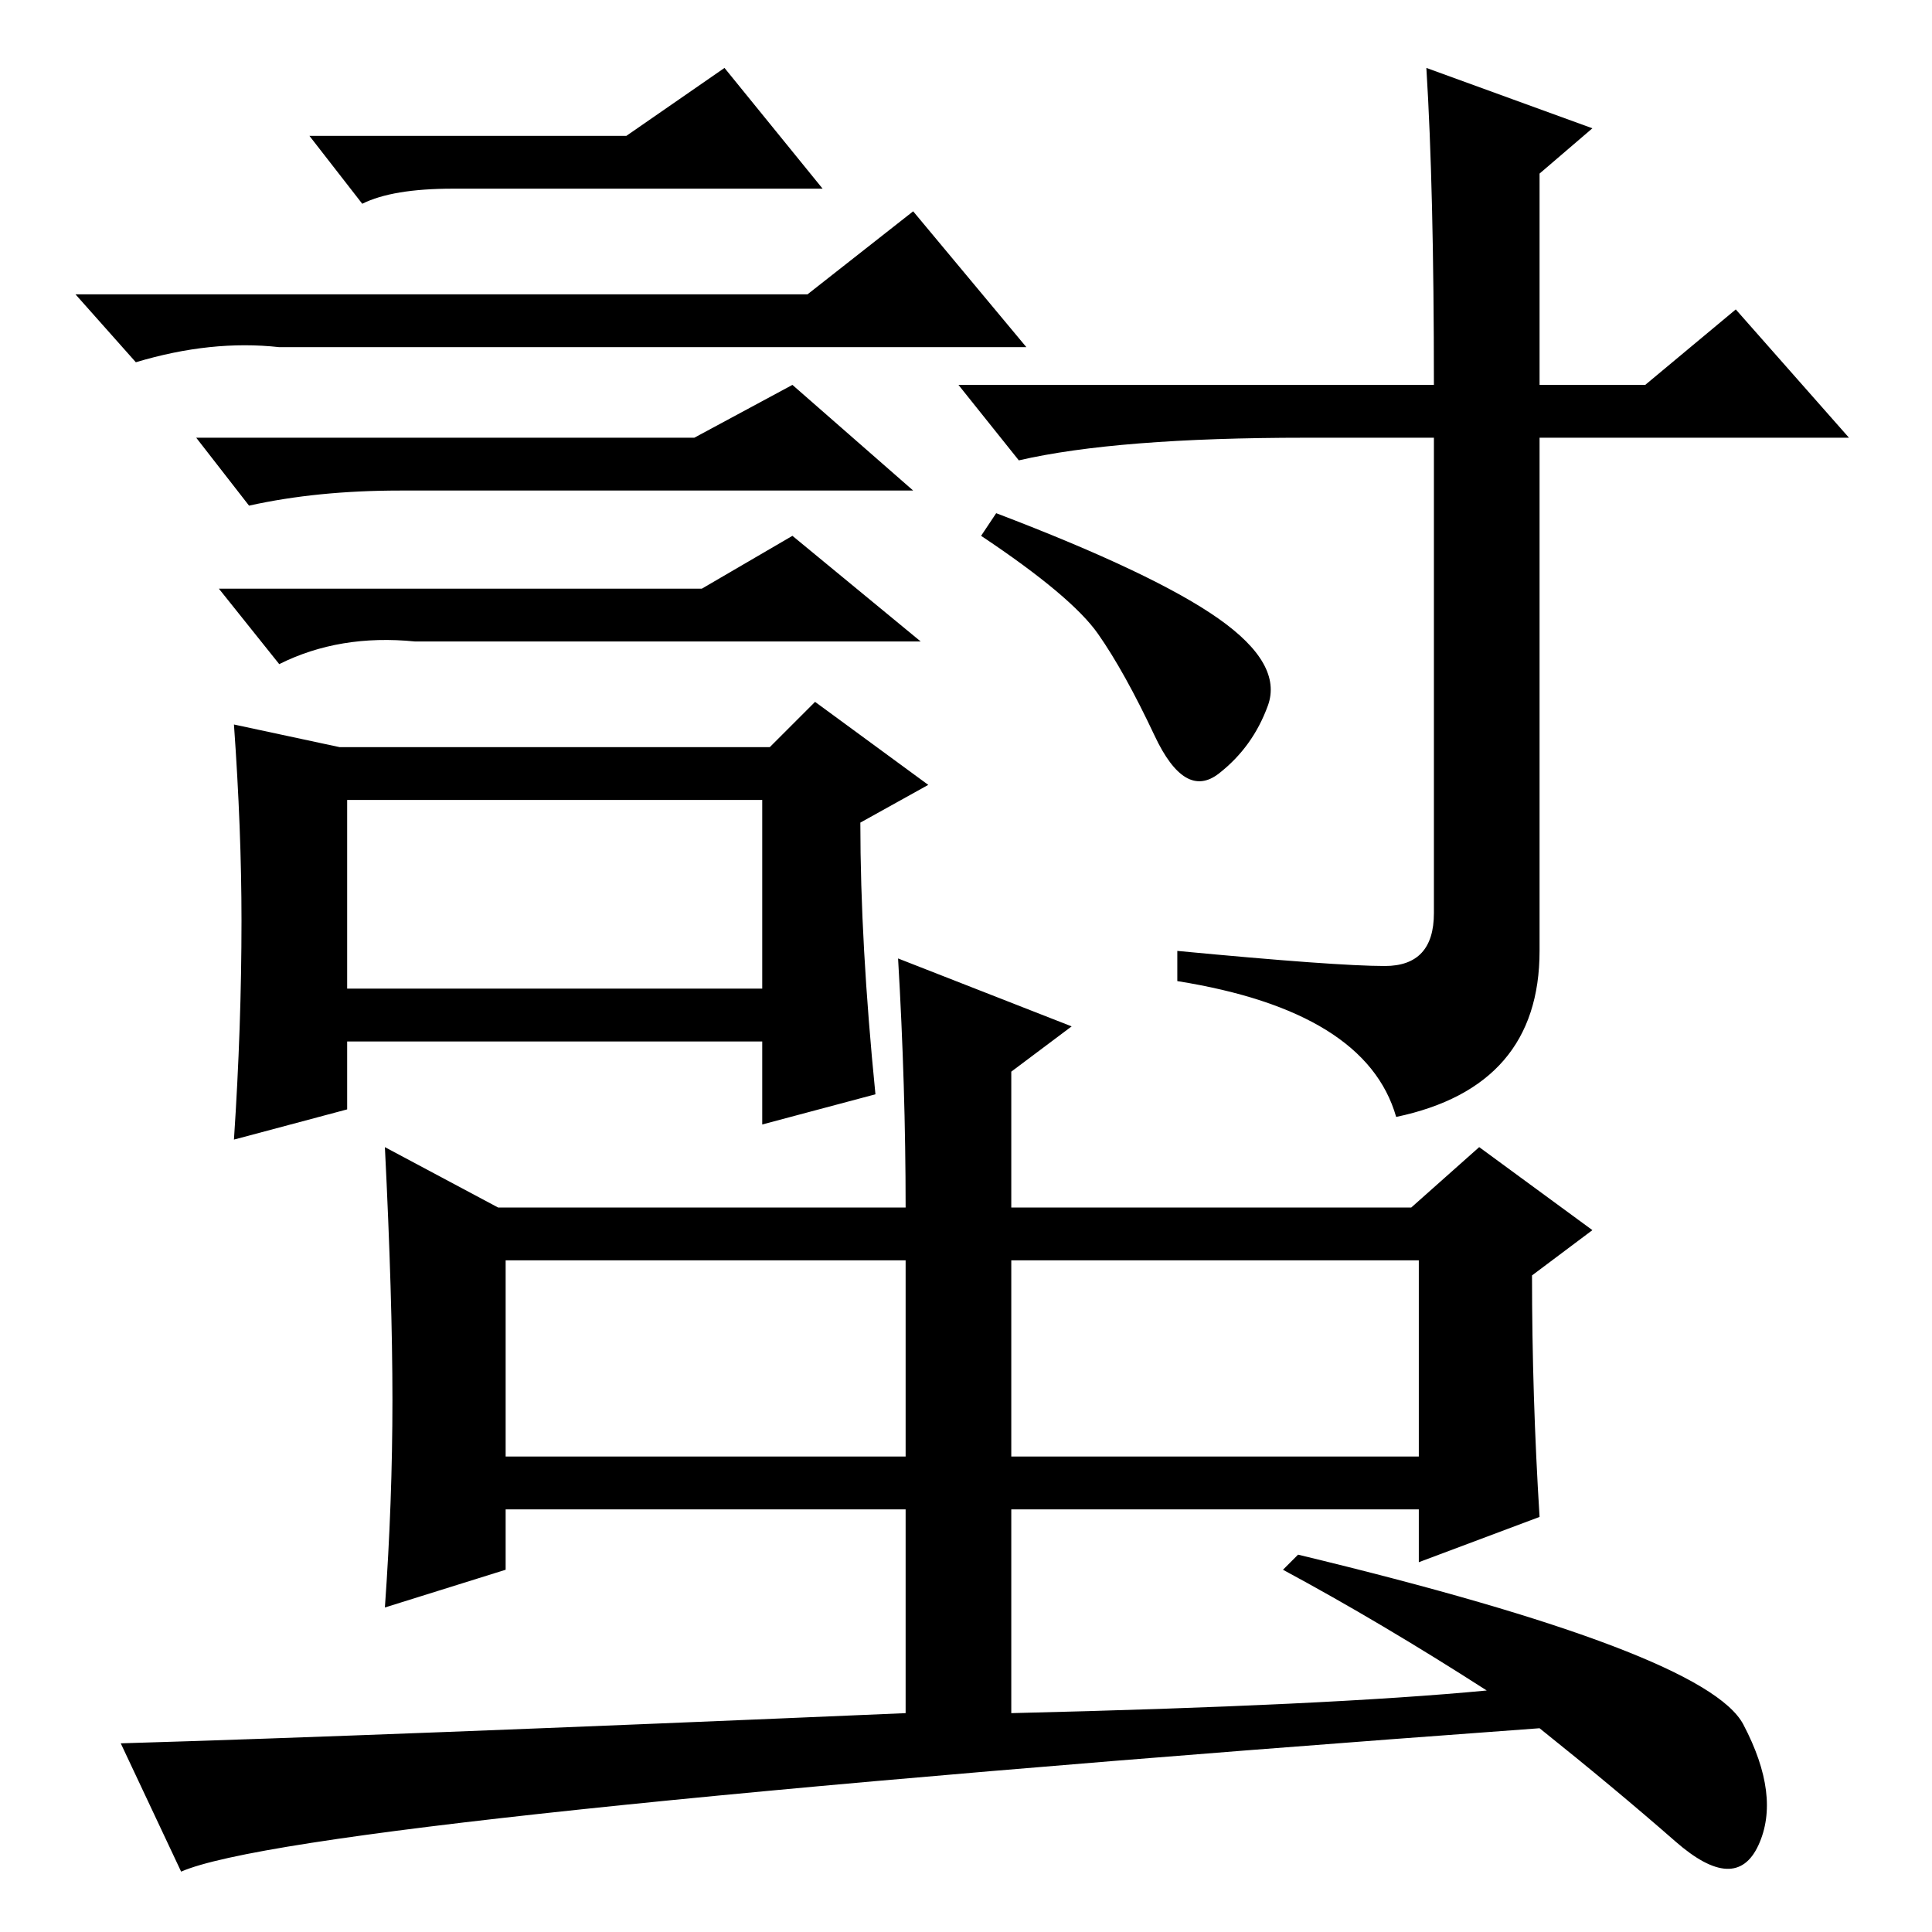 <?xml version="1.0" standalone="no"?>
<!DOCTYPE svg PUBLIC "-//W3C//DTD SVG 1.1//EN" "http://www.w3.org/Graphics/SVG/1.1/DTD/svg11.dtd" >
<svg xmlns="http://www.w3.org/2000/svg" xmlns:xlink="http://www.w3.org/1999/xlink" version="1.1" viewBox="0 -36 256 256">
  <g transform="matrix(1 0 0 -1 0 220)">
   <path fill="currentColor"
d="M134 90v-27h54v26h-53h-1v1zM67 63h53v26h-53v-26zM120 56h-53v-8l-16 -5q1 14 1 27.5t-1 33.5l15 -8h54q0 16 -1 33l23 -9l-8 -6v-18h53l9 8l15 -11l-8 -6q0 -16 1 -32l-16 -6v7h-54v-27q42 1 63 3q-14 9 -27 16l2 2q54 -13 59 -22.5t2 -16t-11 0.5t-18 15
q-164 -12 -180 -19l-8 17q34 1 104 4v27zM46 150v-25h55v25h-55zM45 157h57l6 6l15 -11l-9 -5q0 -16 2 -36l-15 -4v11h-55v-9l-15 -4q1 15 1 29q0 12 -1 26zM107 217l14 11l15 -18h-99q-9 1 -19 -2l-8 9h97zM92 198l13 7l16 -14h-68q-11 0 -20 -2l-7 9h66zM93 178l12 7
l17 -14h-67q-10 1 -18 -3l-8 10h64zM183.5 128q6.5 0 6.5 7v63h-17q-25 0 -38 -3l-8 10h63q0 26 -1 42l22 -8l-7 -6v-28h14l12 10l15 -17h-41v-68q0 -18 -19 -22q-4 14 -29 18v4q21 -2 27.5 -2zM132 188q21 -8 29.5 -14t6.5 -11.5t-6.5 -9t-8.5 5t-7.5 13.5t-15.5 13z
M83 238l13 9l13 -16h-49q-8 0 -12 -2l-7 9h42z" />
  </g>

</svg>

